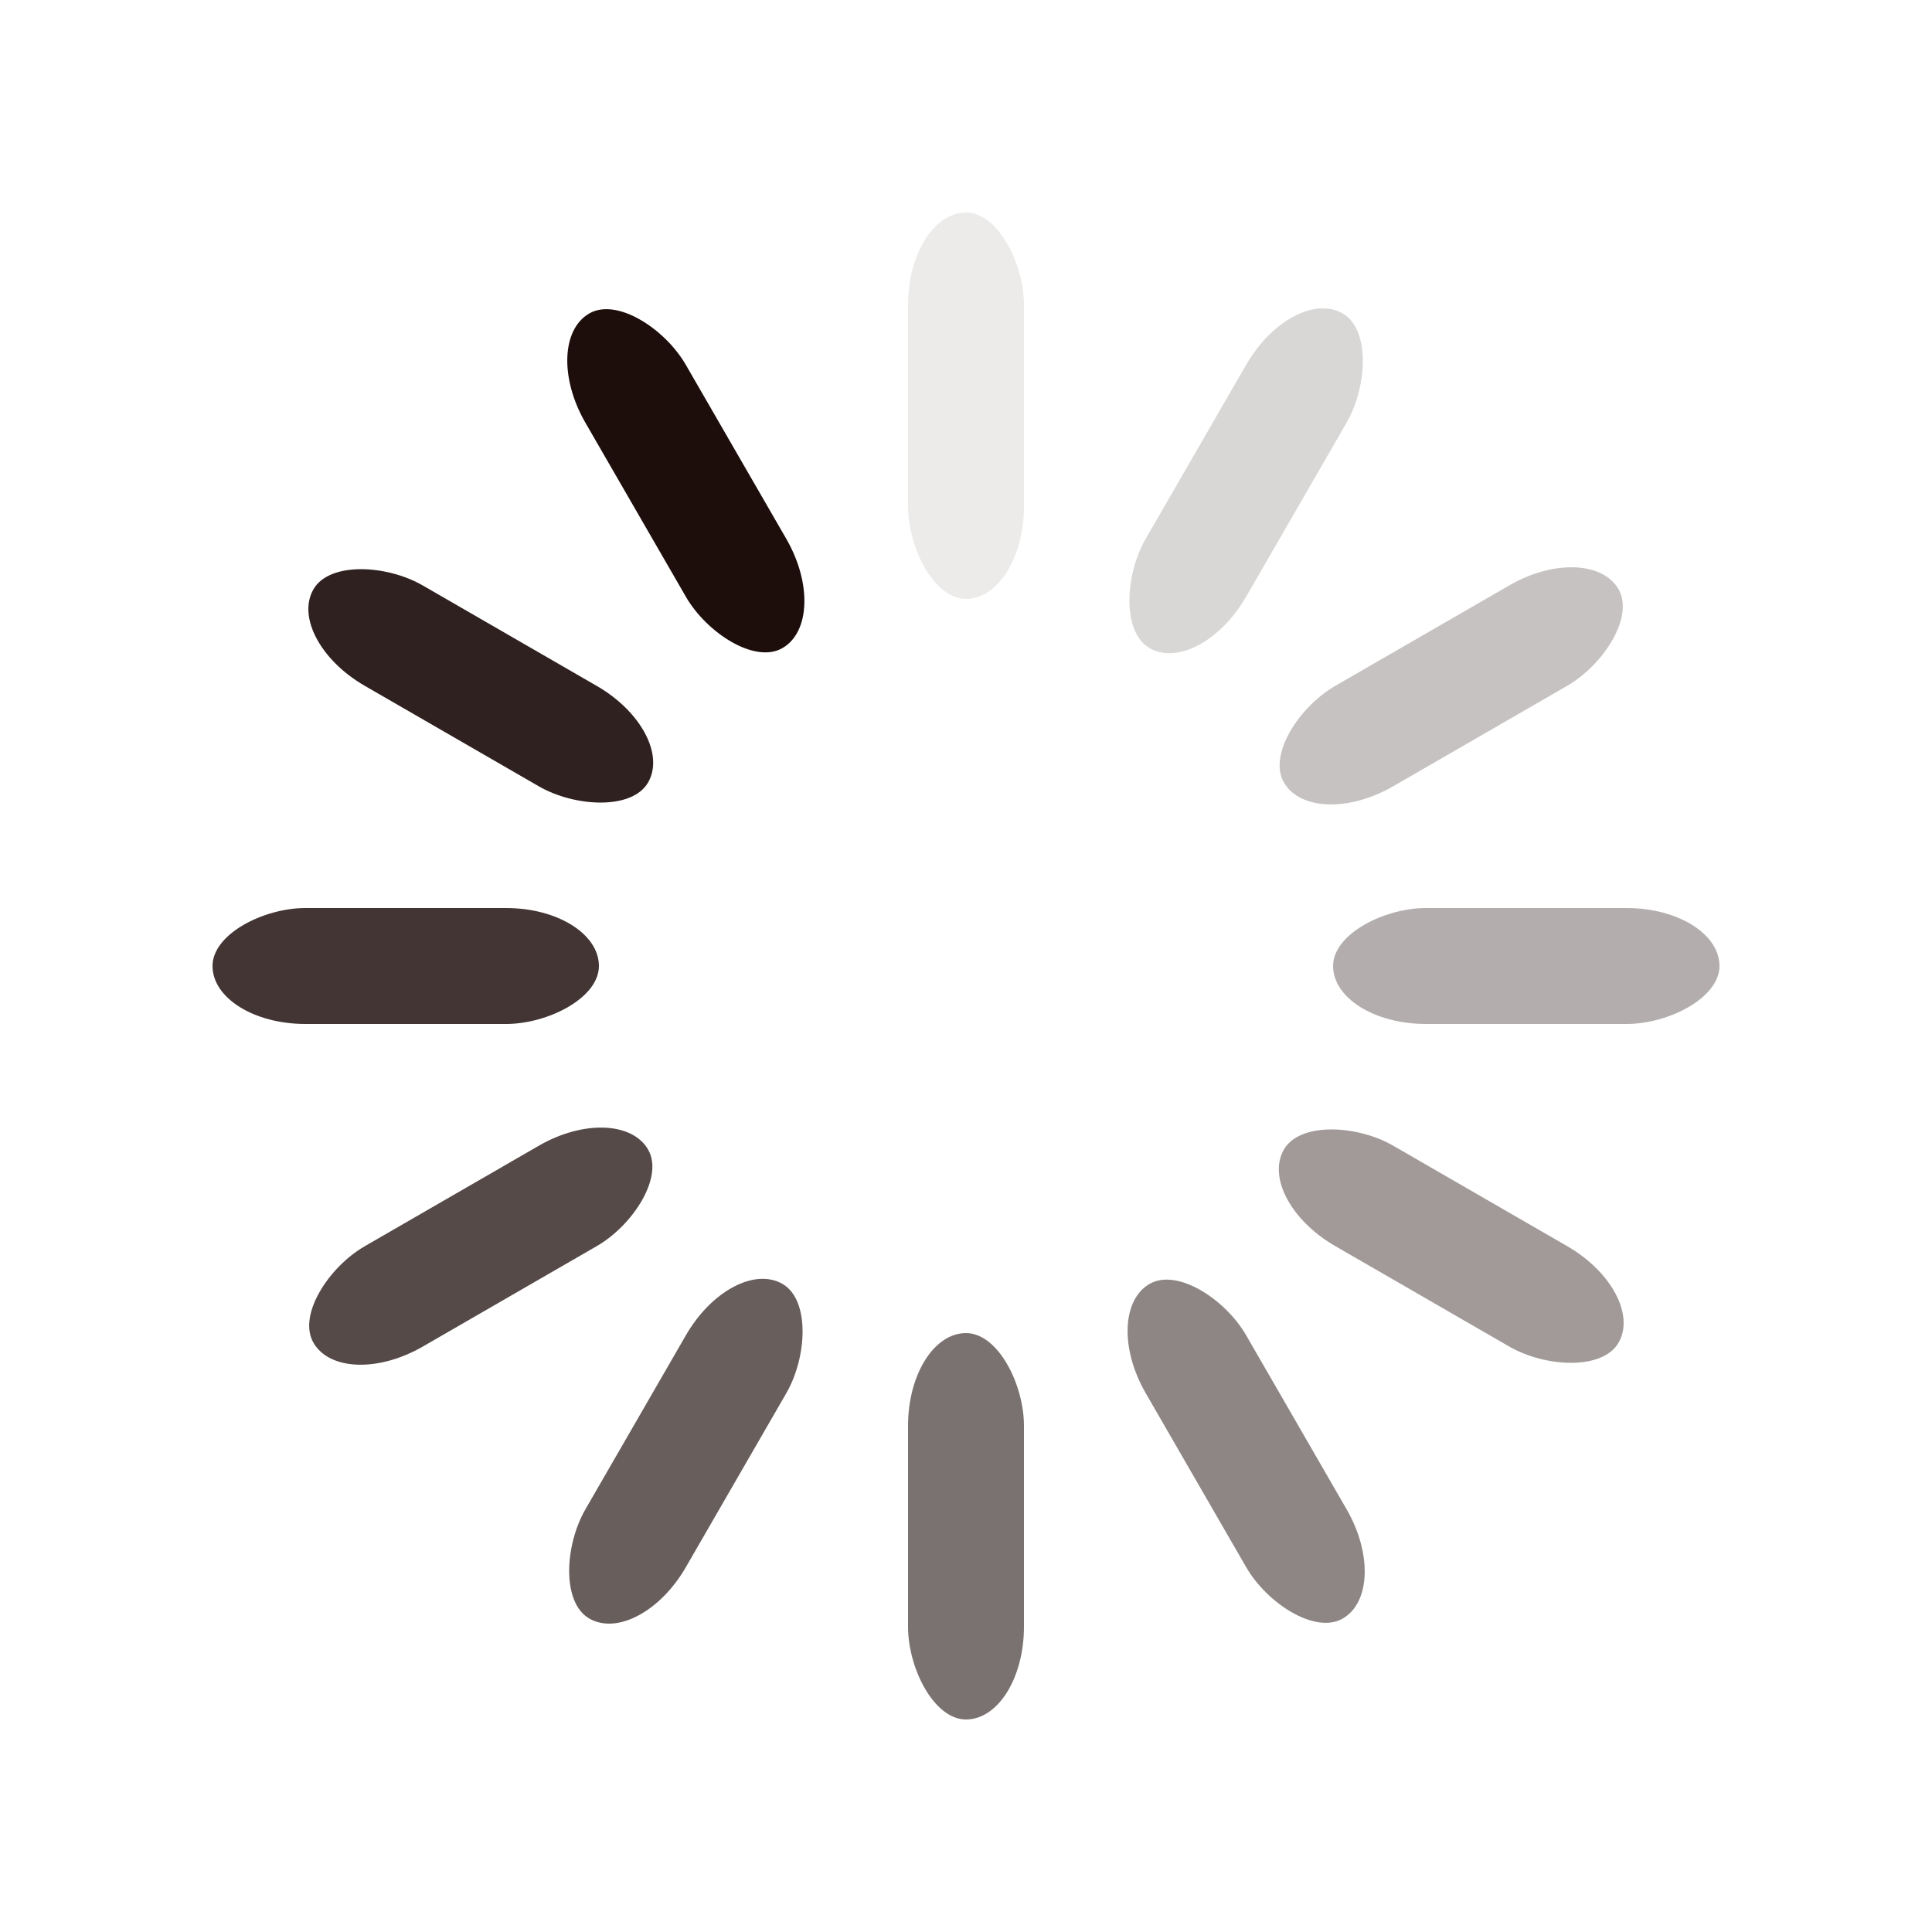 <?xml version="1.0" encoding="utf-8"?><svg xmlns="http://www.w3.org/2000/svg" xmlns:xlink="http://www.w3.org/1999/xlink" width="197px" height="197px" viewBox="0 0 100 100" preserveAspectRatio="xMidYMid" style="margin-right:-2px;display:block;background-repeat-y:initial;background-repeat-x:initial;background-color:rgb(255, 255, 255);animation-play-state:paused" ><g transform="rotate(0 50 50)" style="transform:matrix(1, 0, 0, 1, 0, 0);animation-play-state:paused" ><rect x="47" y="11" rx="3" ry="4.8" width="6" height="20" fill="#1d0e0b" opacity="0.083" style="opacity:0.083;animation-play-state:paused" ></rect></g>
<g transform="rotate(30 50 50)" style="transform:matrix(0.866, 0.5, -0.5, 0.866, 31.699, -18.301);animation-play-state:paused" ><rect x="47" y="11" rx="3" ry="4.8" width="6" height="20" fill="#1d0e0b" opacity="0.167" style="opacity:0.167;animation-play-state:paused" ></rect></g>
<g transform="rotate(60 50 50)" style="transform:matrix(0.5, 0.866, -0.866, 0.5, 68.301, -18.301);animation-play-state:paused" ><rect x="47" y="11" rx="3" ry="4.8" width="6" height="20" fill="#1d0e0b" opacity="0.25" style="opacity:0.25;animation-play-state:paused" ></rect></g>
<g transform="rotate(90 50 50)" style="transform:matrix(6.12323e-17, 1, -1, 6.12323e-17, 100, 0);animation-play-state:paused" ><rect x="47" y="11" rx="3" ry="4.8" width="6" height="20" fill="#1d0e0b" opacity="0.333" style="opacity:0.333;animation-play-state:paused" ></rect></g>
<g transform="rotate(120 50 50)" style="transform:matrix(-0.5, 0.866, -0.866, -0.5, 118.301, 31.699);animation-play-state:paused" ><rect x="47" y="11" rx="3" ry="4.8" width="6" height="20" fill="#1d0e0b" opacity="0.417" style="opacity:0.417;animation-play-state:paused" ></rect></g>
<g transform="rotate(150 50 50)" style="transform:matrix(-0.866, 0.5, -0.5, -0.866, 118.301, 68.301);animation-play-state:paused" ><rect x="47" y="11" rx="3" ry="4.8" width="6" height="20" fill="#1d0e0b" opacity="0.5" style="opacity:0.5;animation-play-state:paused" ></rect></g>
<g transform="rotate(180 50 50)" style="transform:matrix(-1, 1.22465e-16, -1.22465e-16, -1, 100, 100);animation-play-state:paused" ><rect x="47" y="11" rx="3" ry="4.8" width="6" height="20" fill="#1d0e0b" opacity="0.583" style="opacity:0.583;animation-play-state:paused" ></rect></g>
<g transform="rotate(210 50 50)" style="transform:matrix(-0.866, -0.5, 0.5, -0.866, 68.301, 118.301);animation-play-state:paused" ><rect x="47" y="11" rx="3" ry="4.8" width="6" height="20" fill="#1d0e0b" opacity="0.667" style="opacity:0.667;animation-play-state:paused" ></rect></g>
<g transform="rotate(240 50 50)" style="transform:matrix(-0.5, -0.866, 0.866, -0.5, 31.699, 118.301);animation-play-state:paused" ><rect x="47" y="11" rx="3" ry="4.8" width="6" height="20" fill="#1d0e0b" opacity="0.75" style="opacity:0.75;animation-play-state:paused" ></rect></g>
<g transform="rotate(270 50 50)" style="transform:matrix(-1.83697e-16, -1, 1, -1.83697e-16, 7.10543e-15, 100);animation-play-state:paused" ><rect x="47" y="11" rx="3" ry="4.8" width="6" height="20" fill="#1d0e0b" opacity="0.833" style="opacity:0.833;animation-play-state:paused" ></rect></g>
<g transform="rotate(300 50 50)" style="transform:matrix(0.5, -0.866, 0.866, 0.5, -18.301, 68.301);animation-play-state:paused" ><rect x="47" y="11" rx="3" ry="4.8" width="6" height="20" fill="#1d0e0b" opacity="0.917" style="opacity:0.917;animation-play-state:paused" ></rect></g>
<g transform="rotate(330 50 50)" style="transform:matrix(0.866, -0.5, 0.5, 0.866, -18.301, 31.699);animation-play-state:paused" ><rect x="47" y="11" rx="3" ry="4.8" width="6" height="20" fill="#1d0e0b" opacity="1" style="animation-play-state:paused" ></rect></g><!-- generated by https://loading.io/ --></svg>